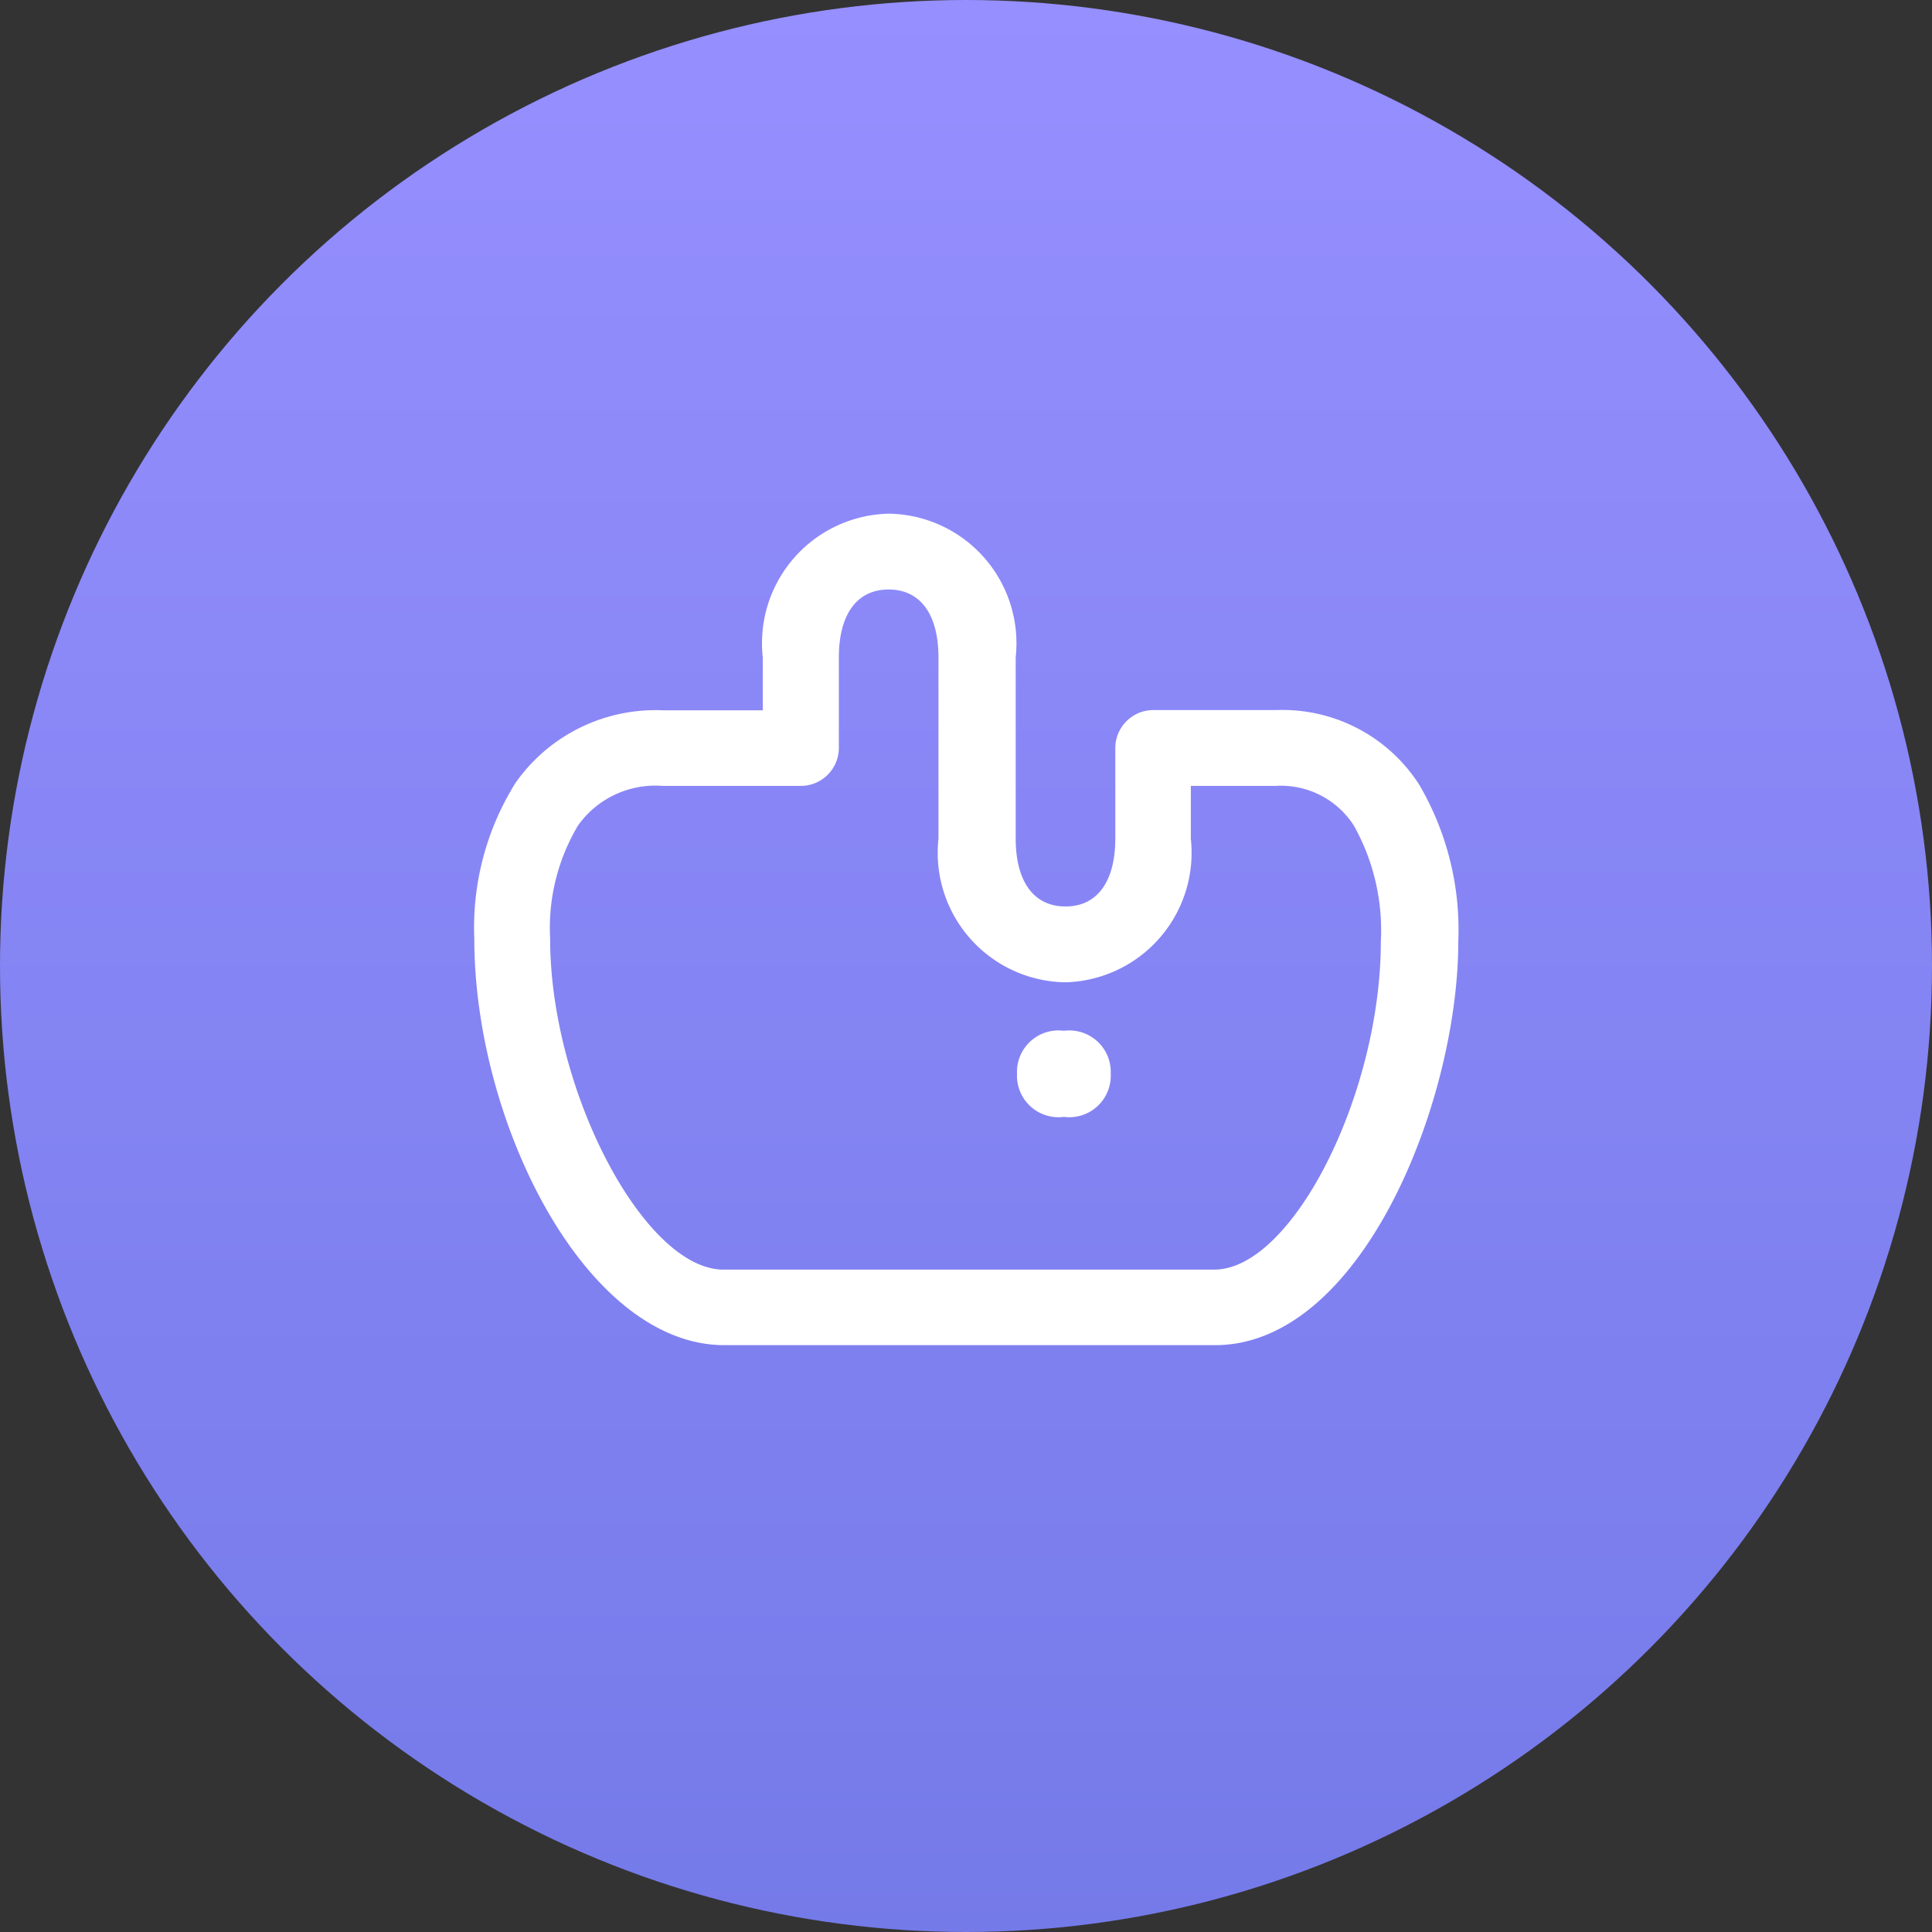 <svg id="Group_7" data-name="Group 7" xmlns="http://www.w3.org/2000/svg" xmlns:xlink="http://www.w3.org/1999/xlink" width="32" height="32" viewBox="0 0 32 32">
  <rect x="0" y="0" width="32" height="32" fill="#333333" stroke="none"/>
  <defs>
    <linearGradient id="linear-gradient" x1="0.5" x2="0.5" y2="1" gradientUnits="objectBoundingBox">
      <stop offset="0" stop-color="#968fff"/>
      <stop offset="1" stop-color="#757ae9"/>
    </linearGradient>
  </defs>
  <circle id="Ellipse_10" data-name="Ellipse 10" cx="16" cy="16" r="16" fill="url(#linear-gradient)"/>
  <g id="Group_3" data-name="Group 3" transform="translate(7.851 8.508)">
    <path id="Path_9" data-name="Path 9" d="M-50.085-76.181a2.146,2.146,0,0,1,2.1,2.379v3c0,.716.3,1.127.825,1.127s.825-.411.825-1.127v-1.5a.63.63,0,0,1,.635-.626h2.032a2.691,2.691,0,0,1,2.363,1.23,4.75,4.75,0,0,1,.651,2.6c0,2.663-1.607,6.689-4.029,6.689h-8.127c-2.294,0-4.142-3.683-4.142-6.732a4.518,4.518,0,0,1,.684-2.583,2.833,2.833,0,0,1,2.443-1.2h1.651V-73.8A2.146,2.146,0,0,1-50.085-76.181Zm2.921,7.762a2.146,2.146,0,0,1-2.1-2.379v-3c0-.716-.3-1.127-.825-1.127s-.825.411-.825,1.127v1.5a.63.63,0,0,1-.635.626h-2.286a1.571,1.571,0,0,0-1.4.657,3.317,3.317,0,0,0-.461,1.875c0,2.51,1.557,5.48,2.872,5.48h8.127c1.29,0,2.76-2.9,2.76-5.437a3.548,3.548,0,0,0-.447-1.918,1.435,1.435,0,0,0-1.3-.657h-1.4v.876A2.146,2.146,0,0,1-47.164-68.419Z" transform="translate(56.957 76.181)" fill="#fff"/>
    <path id="_." data-name="." d="M.776,0a.687.687,0,0,1,.776.713.687.687,0,0,1-.776.713A.687.687,0,0,1,0,.713.687.687,0,0,1,.776,0Z" transform="translate(8.994 8.565)" fill="#fff"/>
  </g>
</svg>
